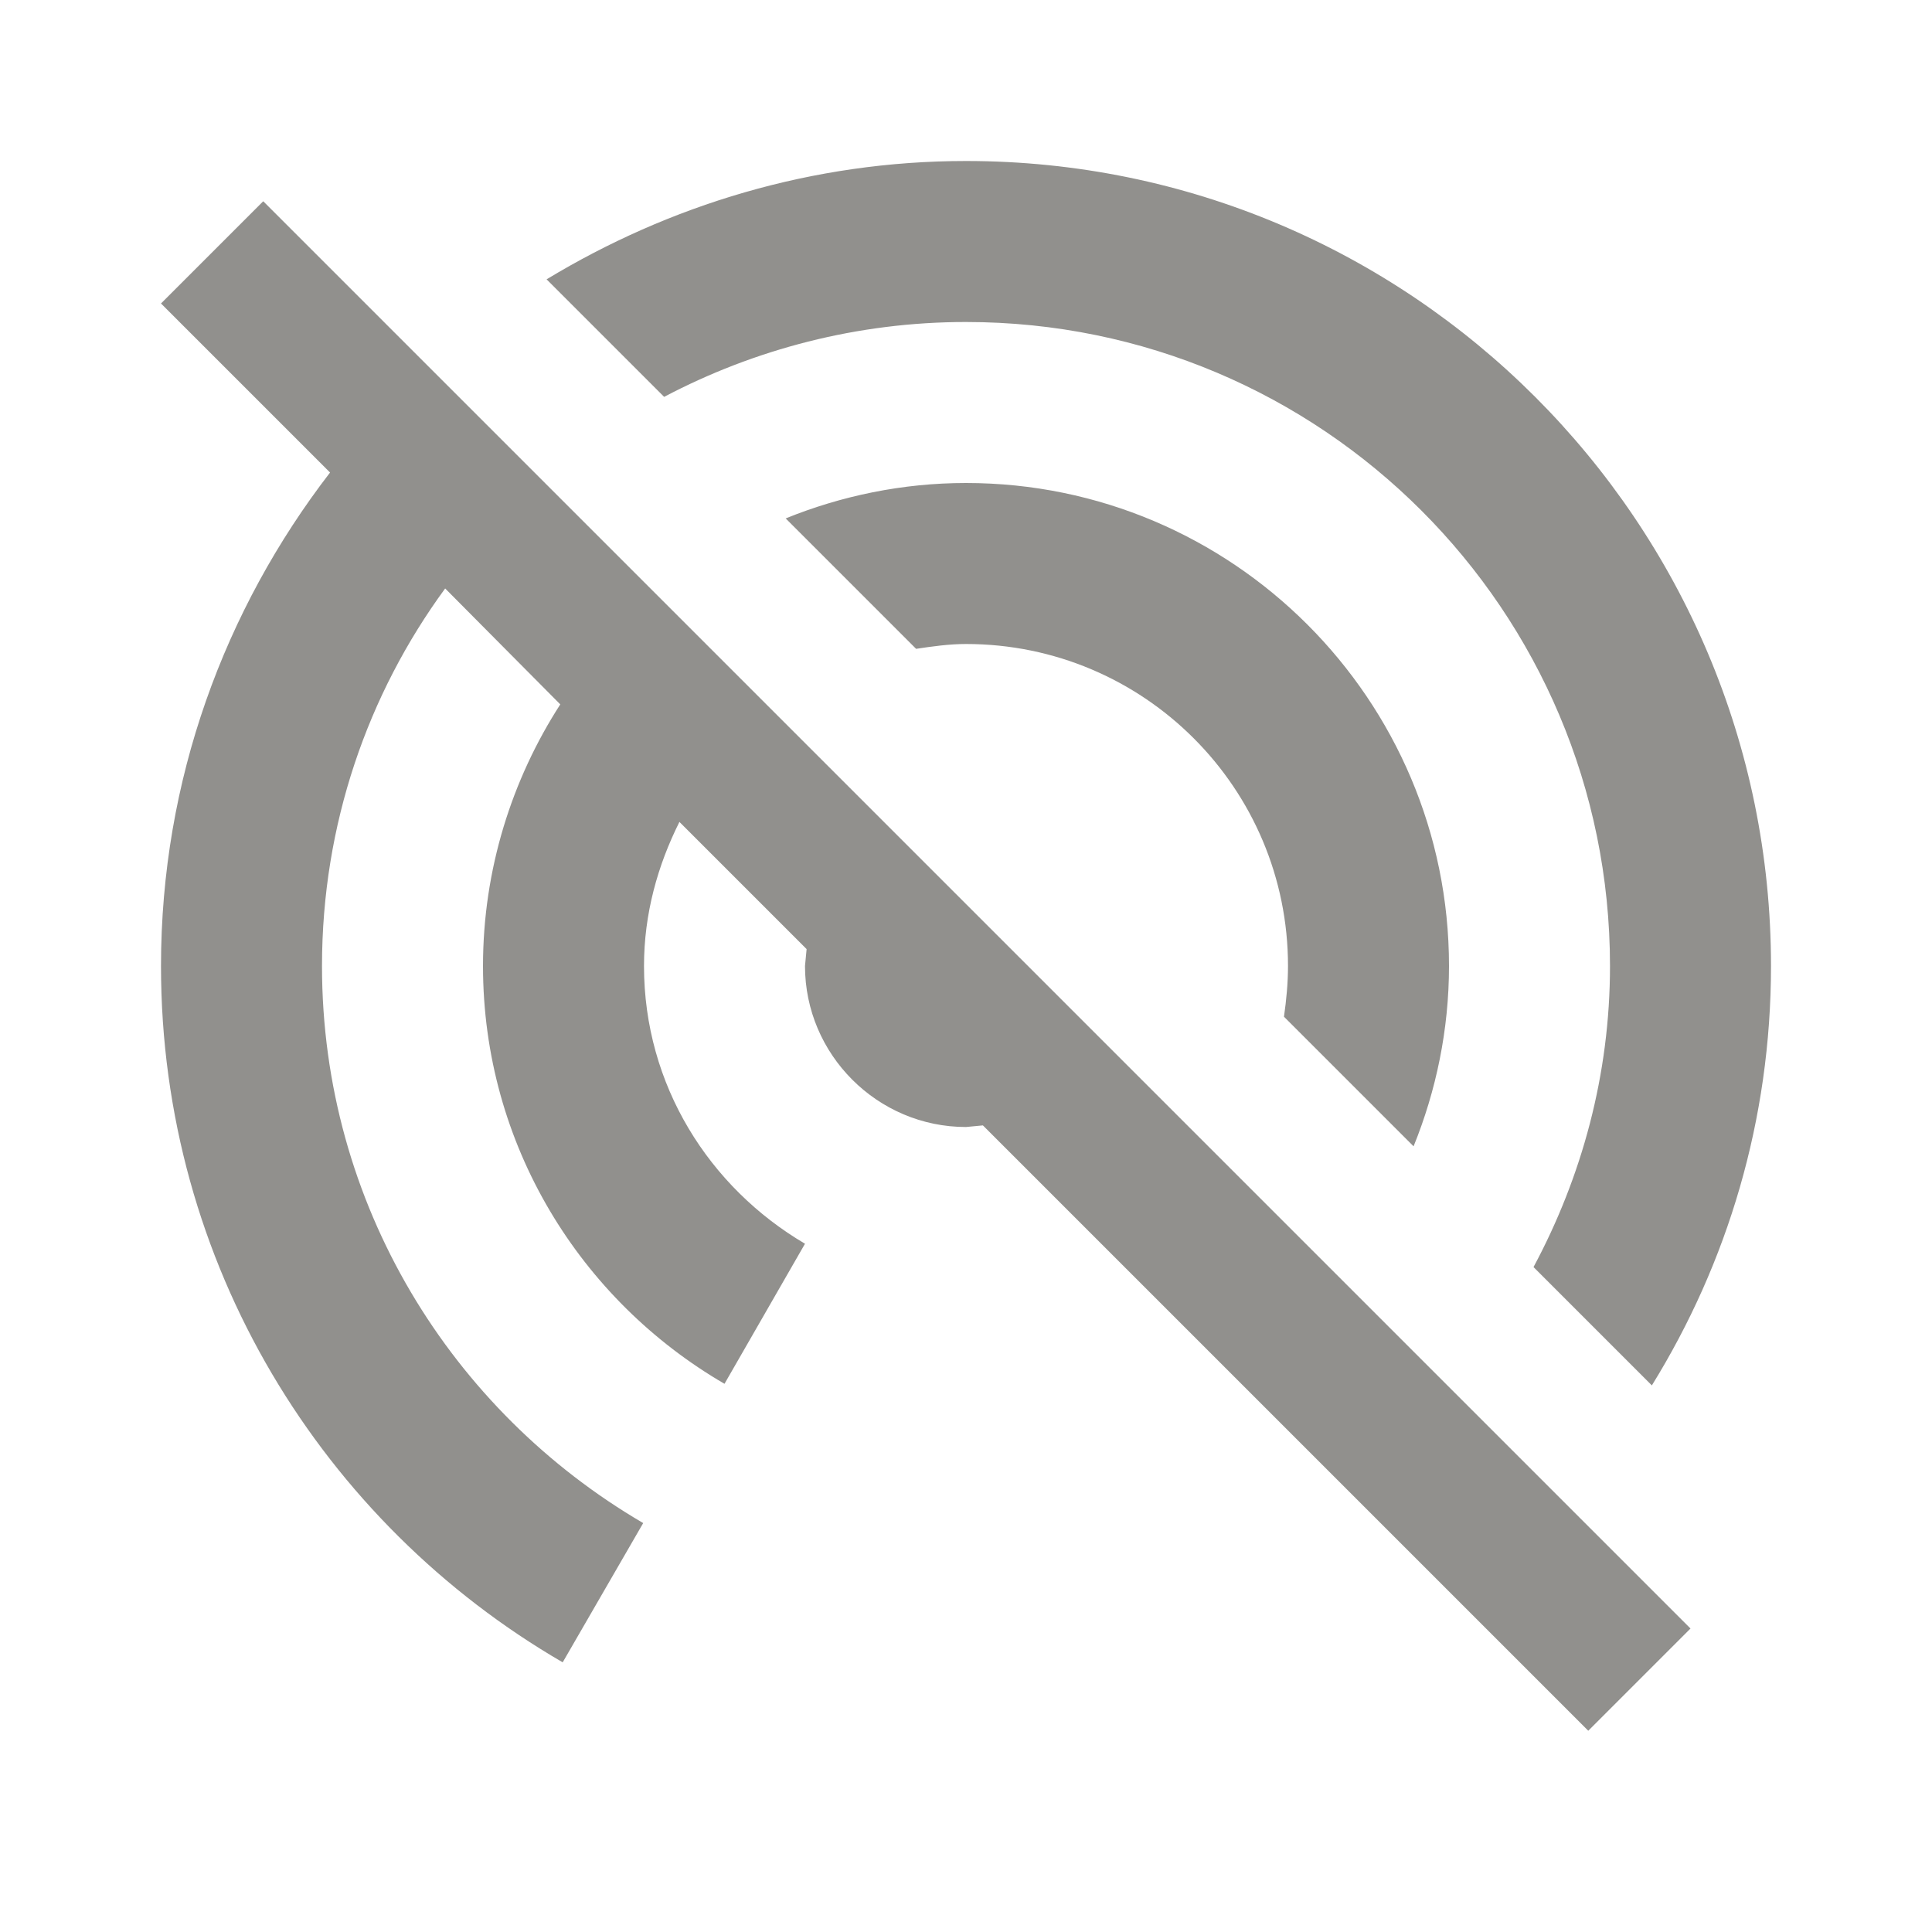 <!-- Generated by IcoMoon.io -->
<svg version="1.1" xmlns="http://www.w3.org/2000/svg" width="280" height="280" viewBox="0 0 280 280">
<title>mt-portable_wifi_off</title>
<path fill="#91908d" d="M204.867 166.133c3.267-8.050 5.133-16.917 5.133-26.133 0-38.617-31.383-70-70-70-9.217 0-18.083 1.867-26.133 5.133l18.9 18.9c2.333-0.35 4.783-0.7 7.233-0.7 25.783 0 46.667 20.883 46.667 46.667 0 2.45-0.233 4.9-0.583 7.35l18.783 18.783zM140 46.667c51.567 0 93.333 41.767 93.333 93.333 0 15.75-4.083 30.567-11.083 43.633l17.15 17.15c10.967-17.733 17.267-38.5 17.267-60.783 0-64.4-52.267-116.667-116.667-116.667-22.283 0-43.050 6.417-60.783 17.15l17.033 17.033c13.067-6.883 28-10.85 43.75-10.85v0zM38.15 29.167l-14.817 14.817 24.5 24.5c-15.283 19.833-24.5 44.567-24.5 71.517 0 43.167 23.45 80.733 58.217 100.917l11.667-20.183c-27.767-16.217-46.55-46.2-46.55-80.733 0-20.533 6.65-39.433 17.85-54.717l16.683 16.8c-7 10.85-11.2 23.917-11.2 37.917 0 25.9 14.117 48.417 35 60.55l11.667-20.3c-13.883-8.167-23.333-22.983-23.333-40.25 0-7.583 1.983-14.583 5.133-20.883l18.433 18.433-0.233 2.45c0 12.833 10.5 23.333 23.333 23.333l2.45-0.233 87.733 87.733 14.817-14.817-206.85-206.85z"></path>
</svg>
